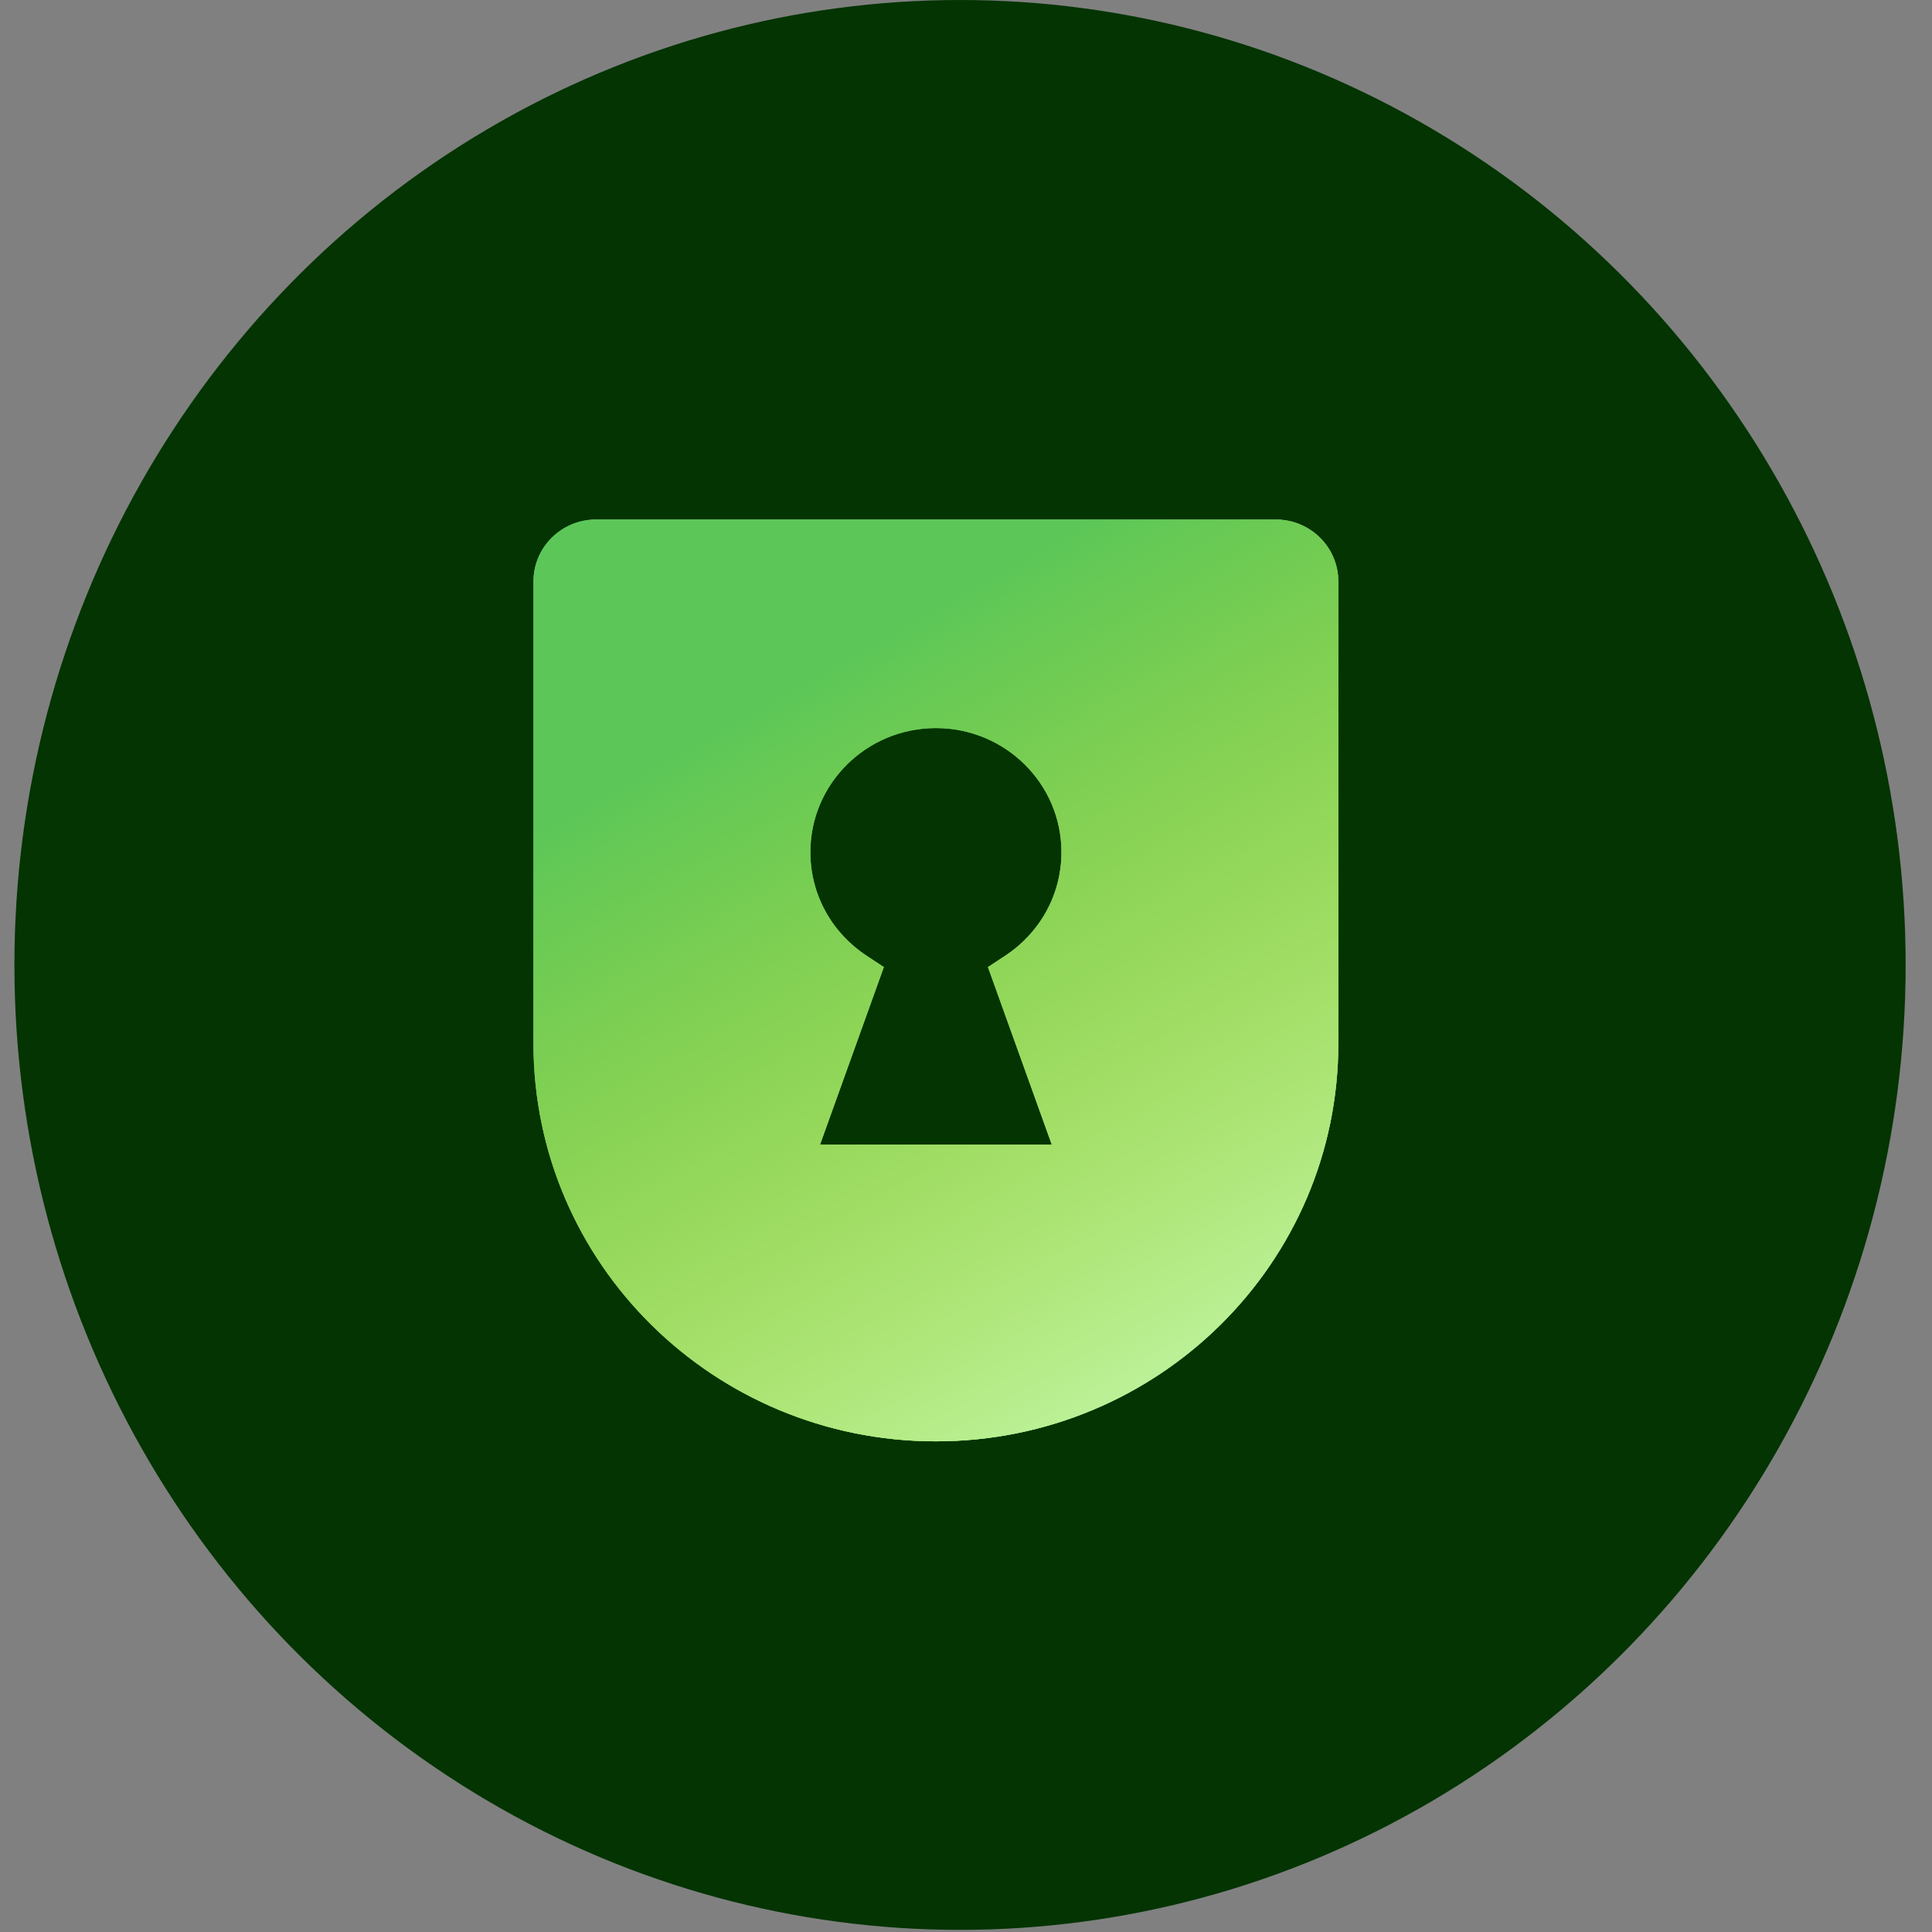 <svg width="67" height="67" viewBox="0 0 67 67" fill="none" xmlns="http://www.w3.org/2000/svg">
<rect x="0" y="0" width="67" height="67" fill="#808080" stroke="none"/>
<ellipse cx="33.293" cy="33.463" rx="32.793" ry="33.463" fill="#033401"/>
<path fill-rule="evenodd" clip-rule="evenodd" d="M46.412 20.163C46.412 18.977 45.439 18.016 44.24 18.016H20.672C19.473 18.016 18.5 18.977 18.5 20.163V36.187C18.5 43.807 24.748 49.984 32.456 49.984C40.163 49.984 46.412 43.807 46.412 36.187V20.163ZM34.262 33.538L34.865 33.141C36.04 32.368 36.811 31.049 36.811 29.554C36.811 27.176 34.861 25.249 32.456 25.249C30.051 25.249 28.102 27.176 28.102 29.554C28.102 31.049 28.872 32.368 30.047 33.141L30.65 33.538L28.436 39.697H36.477L34.262 33.538Z" fill="#5CC758"/>
<path fill-rule="evenodd" clip-rule="evenodd" d="M46.412 20.163C46.412 18.977 45.439 18.016 44.24 18.016H20.672C19.473 18.016 18.5 18.977 18.5 20.163V36.187C18.5 43.807 24.748 49.984 32.456 49.984C40.163 49.984 46.412 43.807 46.412 36.187V20.163ZM34.262 33.538L34.865 33.141C36.04 32.368 36.811 31.049 36.811 29.554C36.811 27.176 34.861 25.249 32.456 25.249C30.051 25.249 28.102 27.176 28.102 29.554C28.102 31.049 28.872 32.368 30.047 33.141L30.65 33.538L28.436 39.697H36.477L34.262 33.538Z" fill="url(#paint0_linear_476_14869)"/>
<path fill-rule="evenodd" clip-rule="evenodd" d="M46.412 20.163C46.412 18.977 45.439 18.016 44.24 18.016H20.672C19.473 18.016 18.5 18.977 18.5 20.163V36.187C18.5 43.807 24.748 49.984 32.456 49.984C40.163 49.984 46.412 43.807 46.412 36.187V20.163ZM34.262 33.538L34.865 33.141C36.04 32.368 36.811 31.049 36.811 29.554C36.811 27.176 34.861 25.249 32.456 25.249C30.051 25.249 28.102 27.176 28.102 29.554C28.102 31.049 28.872 32.368 30.047 33.141L30.65 33.538L28.436 39.697H36.477L34.262 33.538Z" fill="#5CC758"/>
<path fill-rule="evenodd" clip-rule="evenodd" d="M46.412 20.163C46.412 18.977 45.439 18.016 44.24 18.016H20.672C19.473 18.016 18.5 18.977 18.5 20.163V36.187C18.5 43.807 24.748 49.984 32.456 49.984C40.163 49.984 46.412 43.807 46.412 36.187V20.163ZM34.262 33.538L34.865 33.141C36.04 32.368 36.811 31.049 36.811 29.554C36.811 27.176 34.861 25.249 32.456 25.249C30.051 25.249 28.102 27.176 28.102 29.554C28.102 31.049 28.872 32.368 30.047 33.141L30.65 33.538L28.436 39.697H36.477L34.262 33.538Z" fill="url(#paint1_linear_476_14869)"/>
<defs>
<linearGradient id="paint0_linear_476_14869" x1="38.409" y1="55.751" x2="14.62" y2="13.698" gradientUnits="userSpaceOnUse">
<stop stop-color="#C8FFC6"/>
<stop offset="0.686" stop-color="#FCE61A" stop-opacity="0"/>
</linearGradient>
<linearGradient id="paint1_linear_476_14869" x1="38.409" y1="55.751" x2="14.62" y2="13.698" gradientUnits="userSpaceOnUse">
<stop stop-color="#C8FFC6"/>
<stop offset="0.686" stop-color="#FCE61A" stop-opacity="0"/>
</linearGradient>
</defs>
</svg>

